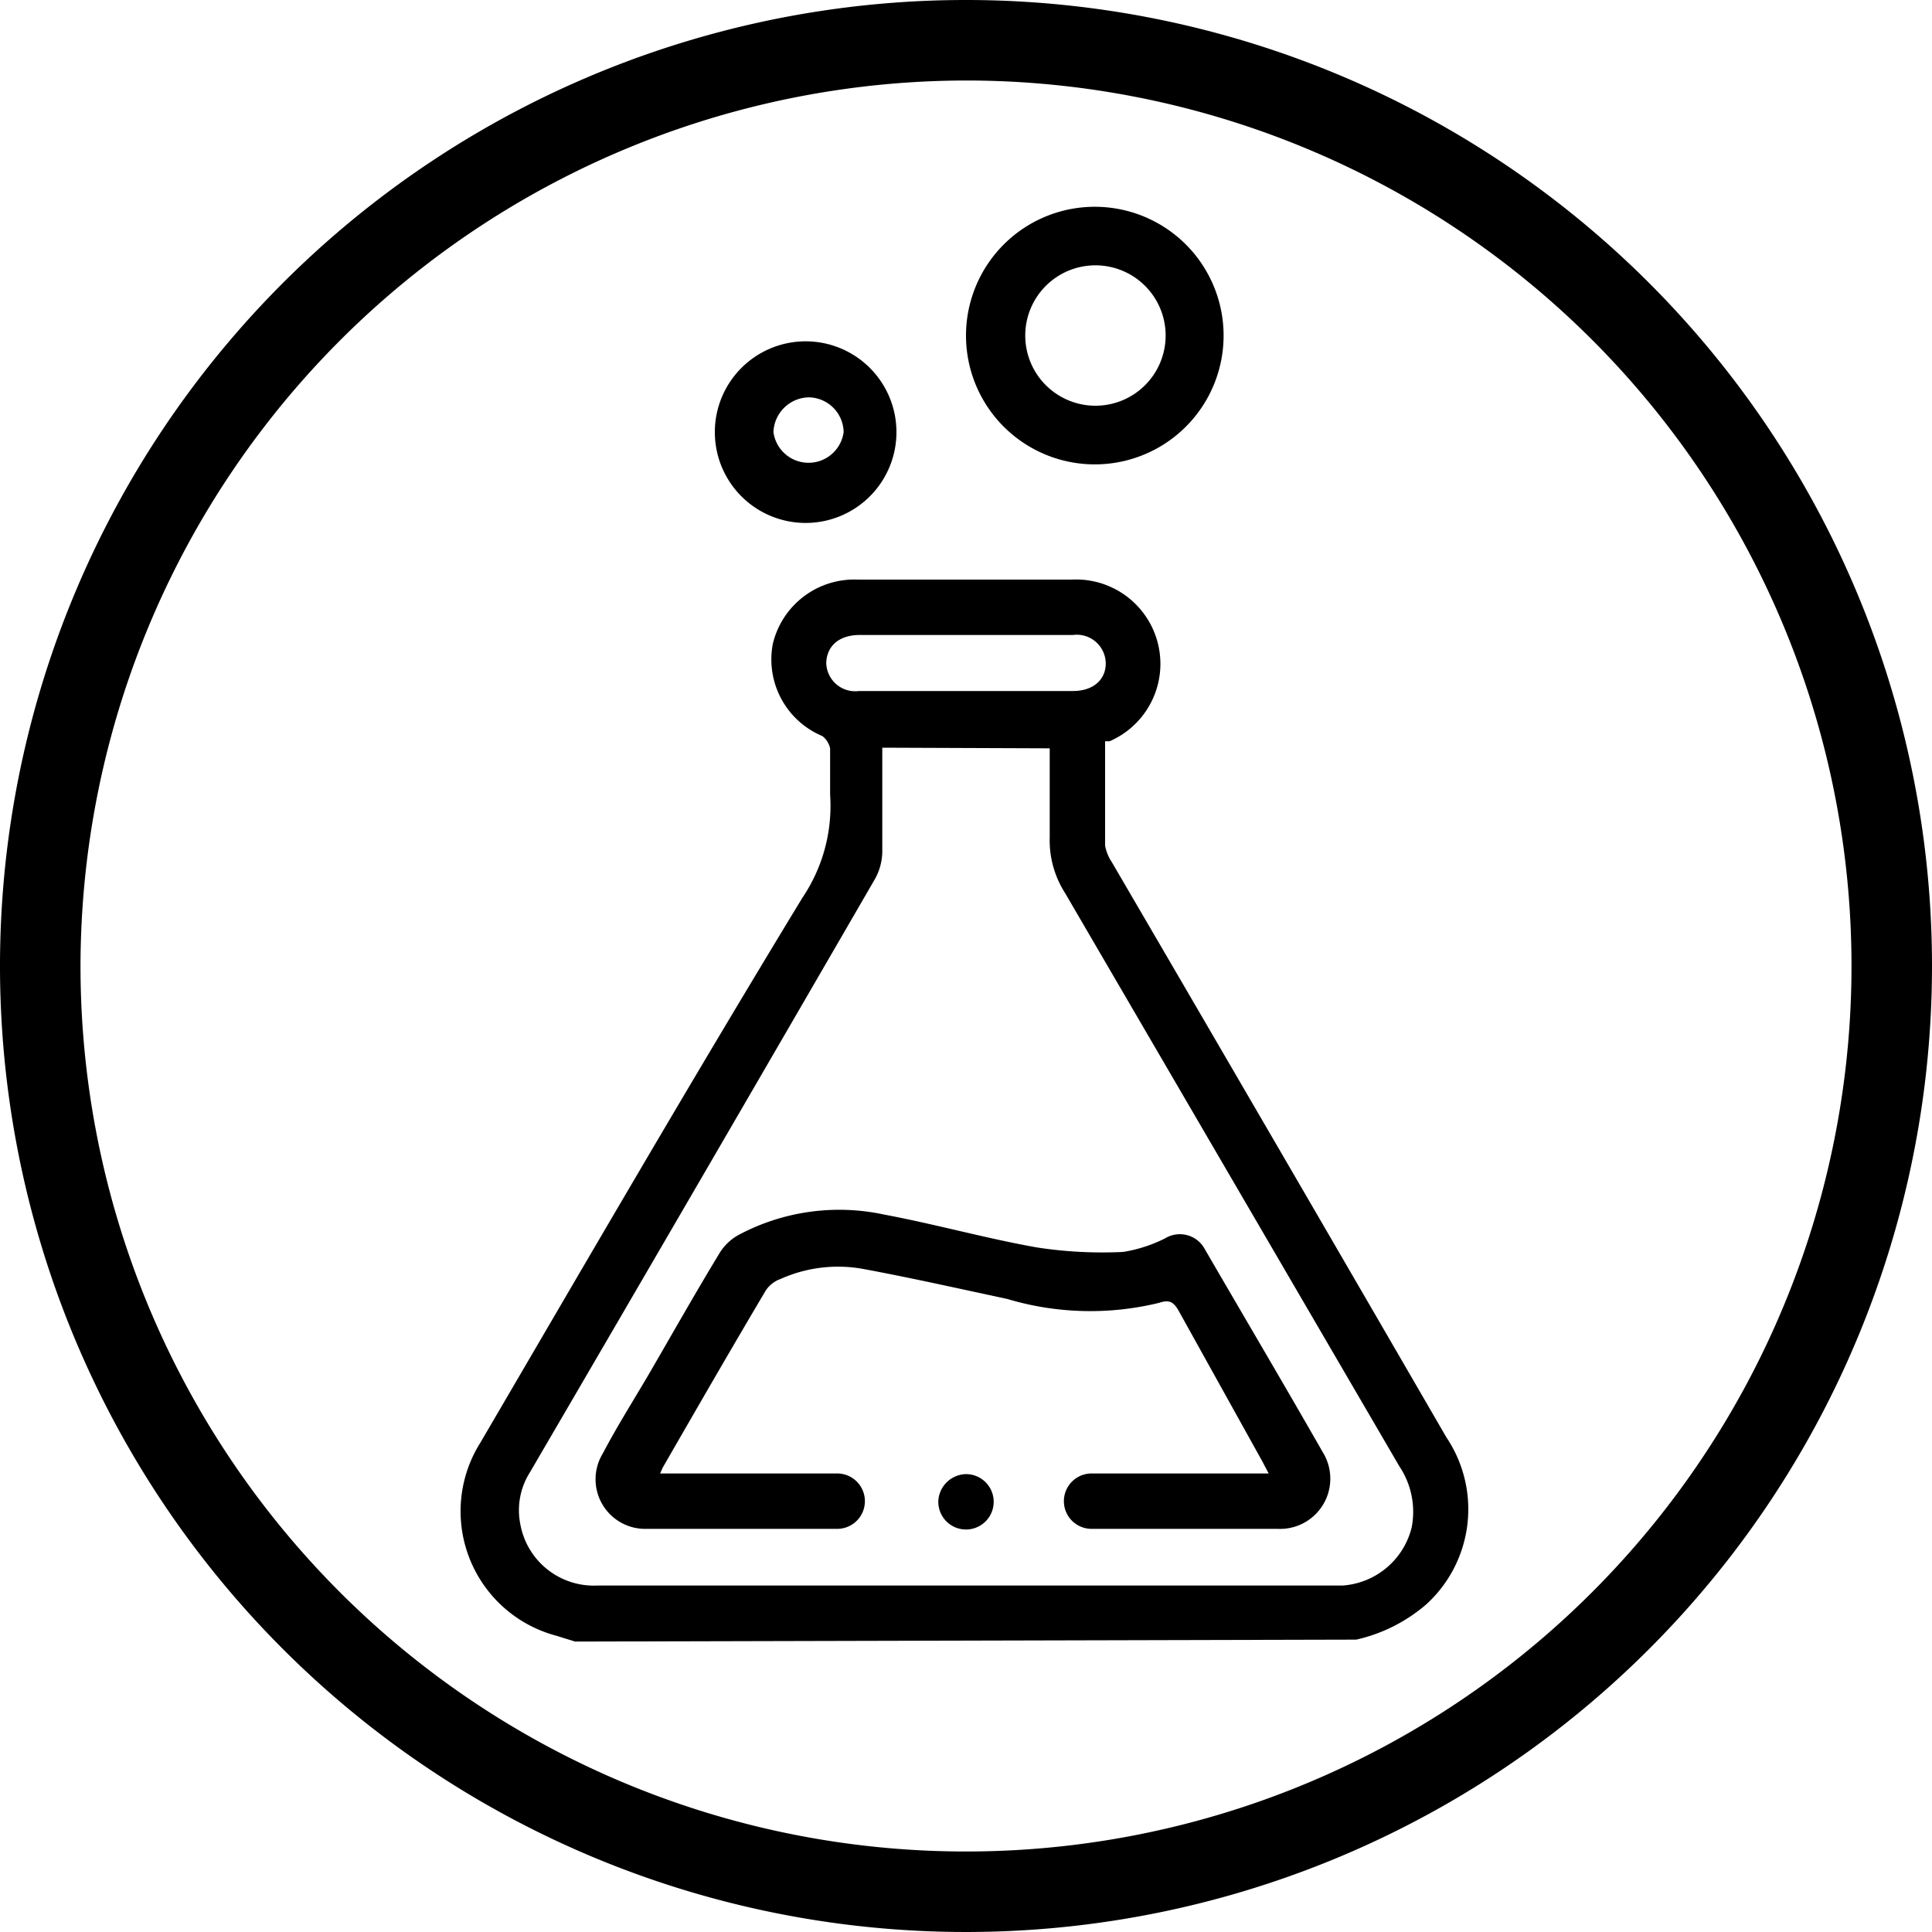 <svg class="cc-profmenu-ico" xmlns="http://www.w3.org/2000/svg" viewBox="0 0 30 30">
  <path class="cc-profmenu-ico" d="M8.93,25.49l-.29-.09a2,2,0,0,1-1.18-3c1.65-2.82,3.29-5.65,5-8.46a2.55,2.55,0,0,0,.43-1.6c0-.24,0-.48,0-.72a.33.33,0,0,0-.12-.19A1.29,1.29,0,0,1,12,10a1.3,1.3,0,0,1,1.32-1h3.32a1.31,1.31,0,0,1,.59,2.51l-.07,0c0,.53,0,1.08,0,1.62a.66.66,0,0,0,.1.25q2.61,4.47,5.2,8.94a2,2,0,0,1-.31,2.59,2.51,2.51,0,0,1-1.09.55ZM13.7,11.61c0,.55,0,1.09,0,1.62a.89.89,0,0,1-.12.43q-2.67,4.61-5.35,9.2a1.1,1.1,0,0,0-.15.81,1.16,1.16,0,0,0,1.2.95H20.85a1.19,1.19,0,0,0,1.07-.9,1.27,1.27,0,0,0-.19-.95l-5.19-8.9A1.52,1.52,0,0,1,16.3,13c0-.46,0-.92,0-1.38ZM15,9.86H13.35c-.32,0-.51.17-.52.43a.45.45,0,0,0,.51.44h3.32c.31,0,.51-.17.51-.43a.45.45,0,0,0-.51-.44Z" />
  <path class="cc-profmenu-ico" d="M15,5.21a2,2,0,1,1,1.94,2A2,2,0,0,1,15,5.21ZM17,6.3a1.09,1.09,0,1,0-1.08-1.09A1.09,1.09,0,0,0,17,6.3Z" />
  <path class="cc-profmenu-ico" d="M11.1,6.71a1.41,1.41,0,1,1,1.39,1.41A1.41,1.41,0,0,1,11.1,6.71Zm2,0a.55.55,0,0,0-.54-.54.56.56,0,0,0-.55.54.55.55,0,0,0,1.09,0Z" />
  <path class="cc-profmenu-ico" d="M10.25,22.88H13a.43.43,0,1,1,0,.86c-1,0-2,0-3,0a.77.77,0,0,1-.64-1.17c.22-.42.48-.83.72-1.24.36-.62.71-1.24,1.08-1.85a.8.8,0,0,1,.32-.31,3.32,3.32,0,0,1,2.25-.31c.8.15,1.58.37,2.37.51a6.66,6.66,0,0,0,1.34.07,2.24,2.24,0,0,0,.65-.21.44.44,0,0,1,.62.17c.61,1.05,1.23,2.1,1.83,3.15a.78.78,0,0,1-.7,1.19c-1,0-1.93,0-2.89,0a.43.43,0,1,1,0-.86h2.75l-.1-.19L18.3,20.35c-.08-.14-.15-.17-.3-.12a4.5,4.5,0,0,1-2.36-.06c-.75-.16-1.5-.33-2.26-.47a2.18,2.18,0,0,0-1.26.16.46.46,0,0,0-.23.18c-.54.91-1.07,1.83-1.6,2.75Z" />
  <path class="cc-profmenu-ico" d="M15,23.75a.43.43,0,0,1-.43-.44.44.44,0,0,1,.43-.42.43.43,0,1,1,0,.86Z" />
  <path class="cc-profmenu-ico" d="M15,1.25A13.75,13.75,0,1,1,1.25,15,13.77,13.77,0,0,1,15,1.25M15,0A15,15,0,1,0,30,15,15,15,0,0,0,15,0Z" />
</svg>